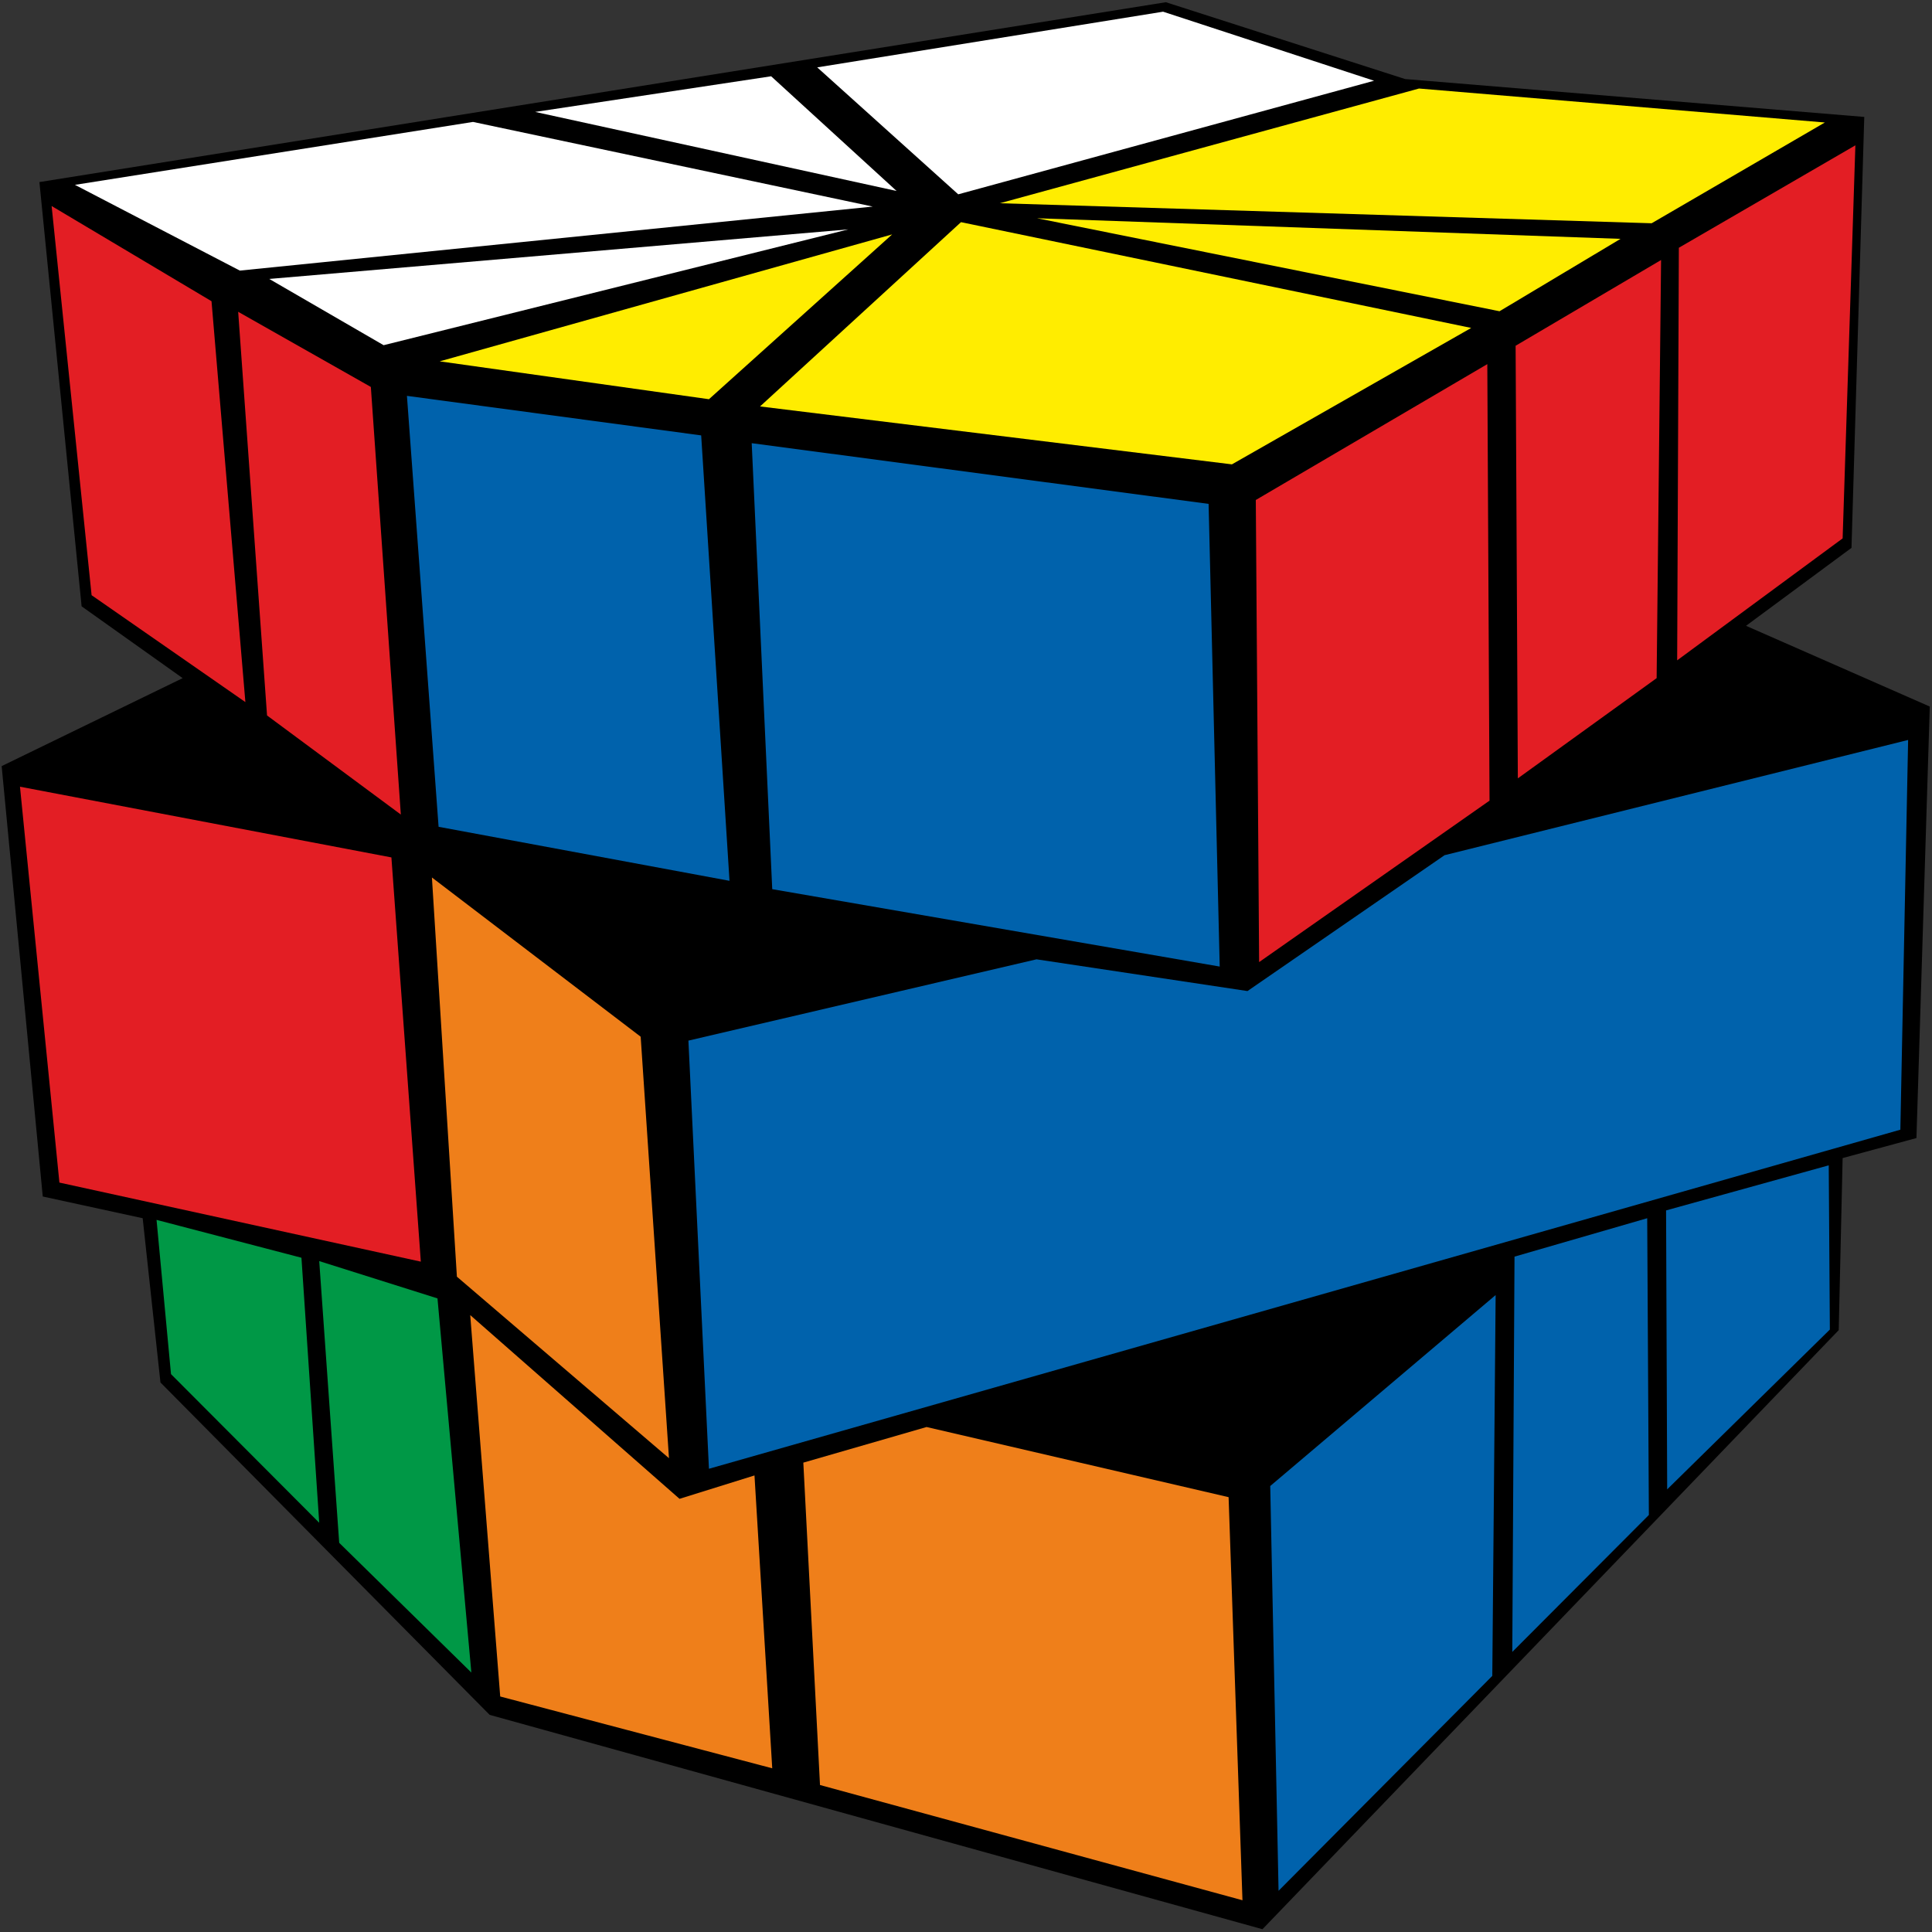 <?xml version="1.0" encoding="UTF-8"?>
<svg width="100px" height="100px" viewBox="0 0 100 100" version="1.1" xmlns="http://www.w3.org/2000/svg" xmlns:xlink="http://www.w3.org/1999/xlink">
    <rect x="0" y="0" width="100" height="100" fill="#333333" stroke="none"/>
    <title>square_1_7</title>
    <g id="square" stroke="none" stroke-width="1" fill="none" fill-rule="evenodd">
        <g id="square_1_7" fill-rule="nonzero">
            <polygon id="Path" fill="#000000" points="2.04 9.424 60.345 0.115 72.73 4.092 96.494 6.052 95.833 28.357 90.374 32.392 99.885 36.571 99.195 58.905 95.374 59.942 95.172 68.847 65.345 99.856 25.345 88.761 8.305 71.556 7.385 63.055 2.213 61.931 0.086 39.654 9.454 35.101 4.224 31.383"></polygon>
            <polygon id="Path" fill="#009846" points="8.103 63.141 15.603 65.101 16.523 78.818 8.851 71.124"></polygon>
            <polygon id="Path" fill="#EF7F1A" points="24.339 68.069 35.172 77.579 39.052 76.369 39.971 91.527 25.891 87.81"></polygon>
            <polygon id="Path" fill="#009846" points="16.523 65.274 22.644 67.205 24.397 86.571 17.557 79.856"></polygon>
            <polygon id="Path" fill="#EF7F1A" points="22.356 45.418 33.161 53.66 34.626 75.476 23.649 66.081"></polygon>
            <polygon id="Path" fill="#E31E24" points="1.034 40.72 20.259 44.38 21.782 65.303 3.075 61.21"></polygon>
            <polygon id="Path" fill="#0062AC" points="65.747 76.916 77.414 67.032 77.241 86.744 66.178 97.867"></polygon>
            <polygon id="Path" fill="#0062AC" points="86.236 62.651 94.655 60.317 94.713 68.818 86.293 77.089"></polygon>
            <polygon id="Path" fill="#0062AC" points="85.259 63.055 85.345 78.415 78.276 85.504 78.391 65.043"></polygon>
            <polygon id="Path" fill="#0062AC" points="64.569 51.297 74.77 44.265 98.764 38.3 98.362 58.473 36.695 76.023 35.632 53.862 53.649 49.654"></polygon>
            <polygon id="Path" fill="#E31E24" points="2.672 10.663 10.948 15.591 12.701 36.34 4.741 30.807"></polygon>
            <polygon id="Path" fill="#E31E24" points="12.328 16.138 19.195 20.029 20.747 42.161 13.822 37.032"></polygon>
            <polygon id="Path" fill="#0062AC" points="21.063 20.49 36.293 22.536 37.759 45.591 22.701 42.795"></polygon>
            <polygon id="Path" fill="#0062AC" points="38.908 22.939 62.557 26.081 63.132 50.029 39.971 46.023"></polygon>
            <polygon id="Path" fill="#E31E24" points="78.448 17.896 85.977 13.458 85.747 35.101 78.563 40.288"></polygon>
            <polygon id="Path" fill="#E31E24" points="86.897 12.824 96.034 7.522 95.374 27.867 86.81 34.179"></polygon>
            <polygon id="Path" fill="#FFED00" points="73.448 4.582 94.454 6.34 85.489 11.556 51.753 10.519"></polygon>
            <polygon id="Path" fill="#FFED00" points="39.339 21.037 49.741 11.499 76.149 16.974 63.764 24.035"></polygon>
            <polygon id="Path" fill="#FFFFFF" points="3.879 9.568 24.483 6.311 45.172 10.692 12.414 14.006"></polygon>
            <polygon id="Path" fill="#FFFFFF" points="42.299 3.487 60.201 0.605 71.121 4.179 49.598 10.058"></polygon>
            <polygon id="Path" fill="#FFED00" points="22.759 18.703 46.178 12.133 36.695 20.663"></polygon>
            <polygon id="Path" fill="#FFED00" points="53.678 11.297 83.879 12.363 77.615 16.11"></polygon>
            <polygon id="Path" fill="#FFFFFF" points="46.408 9.885 27.701 5.793 39.914 3.948"></polygon>
            <polygon id="Path" fill="#FFFFFF" points="13.937 14.438 43.908 11.873 19.856 17.867"></polygon>
            <polygon id="Path" fill="#EF7F1A" points="47.96 73.862 63.592 77.493 64.31 98.357 42.443 92.392 41.58 75.706"></polygon>
            <polygon id="Path" fill="#E31E24" points="65 25.879 76.983 18.847 77.098 41.441 65.172 49.798"></polygon>
        </g>
    </g>
</svg>